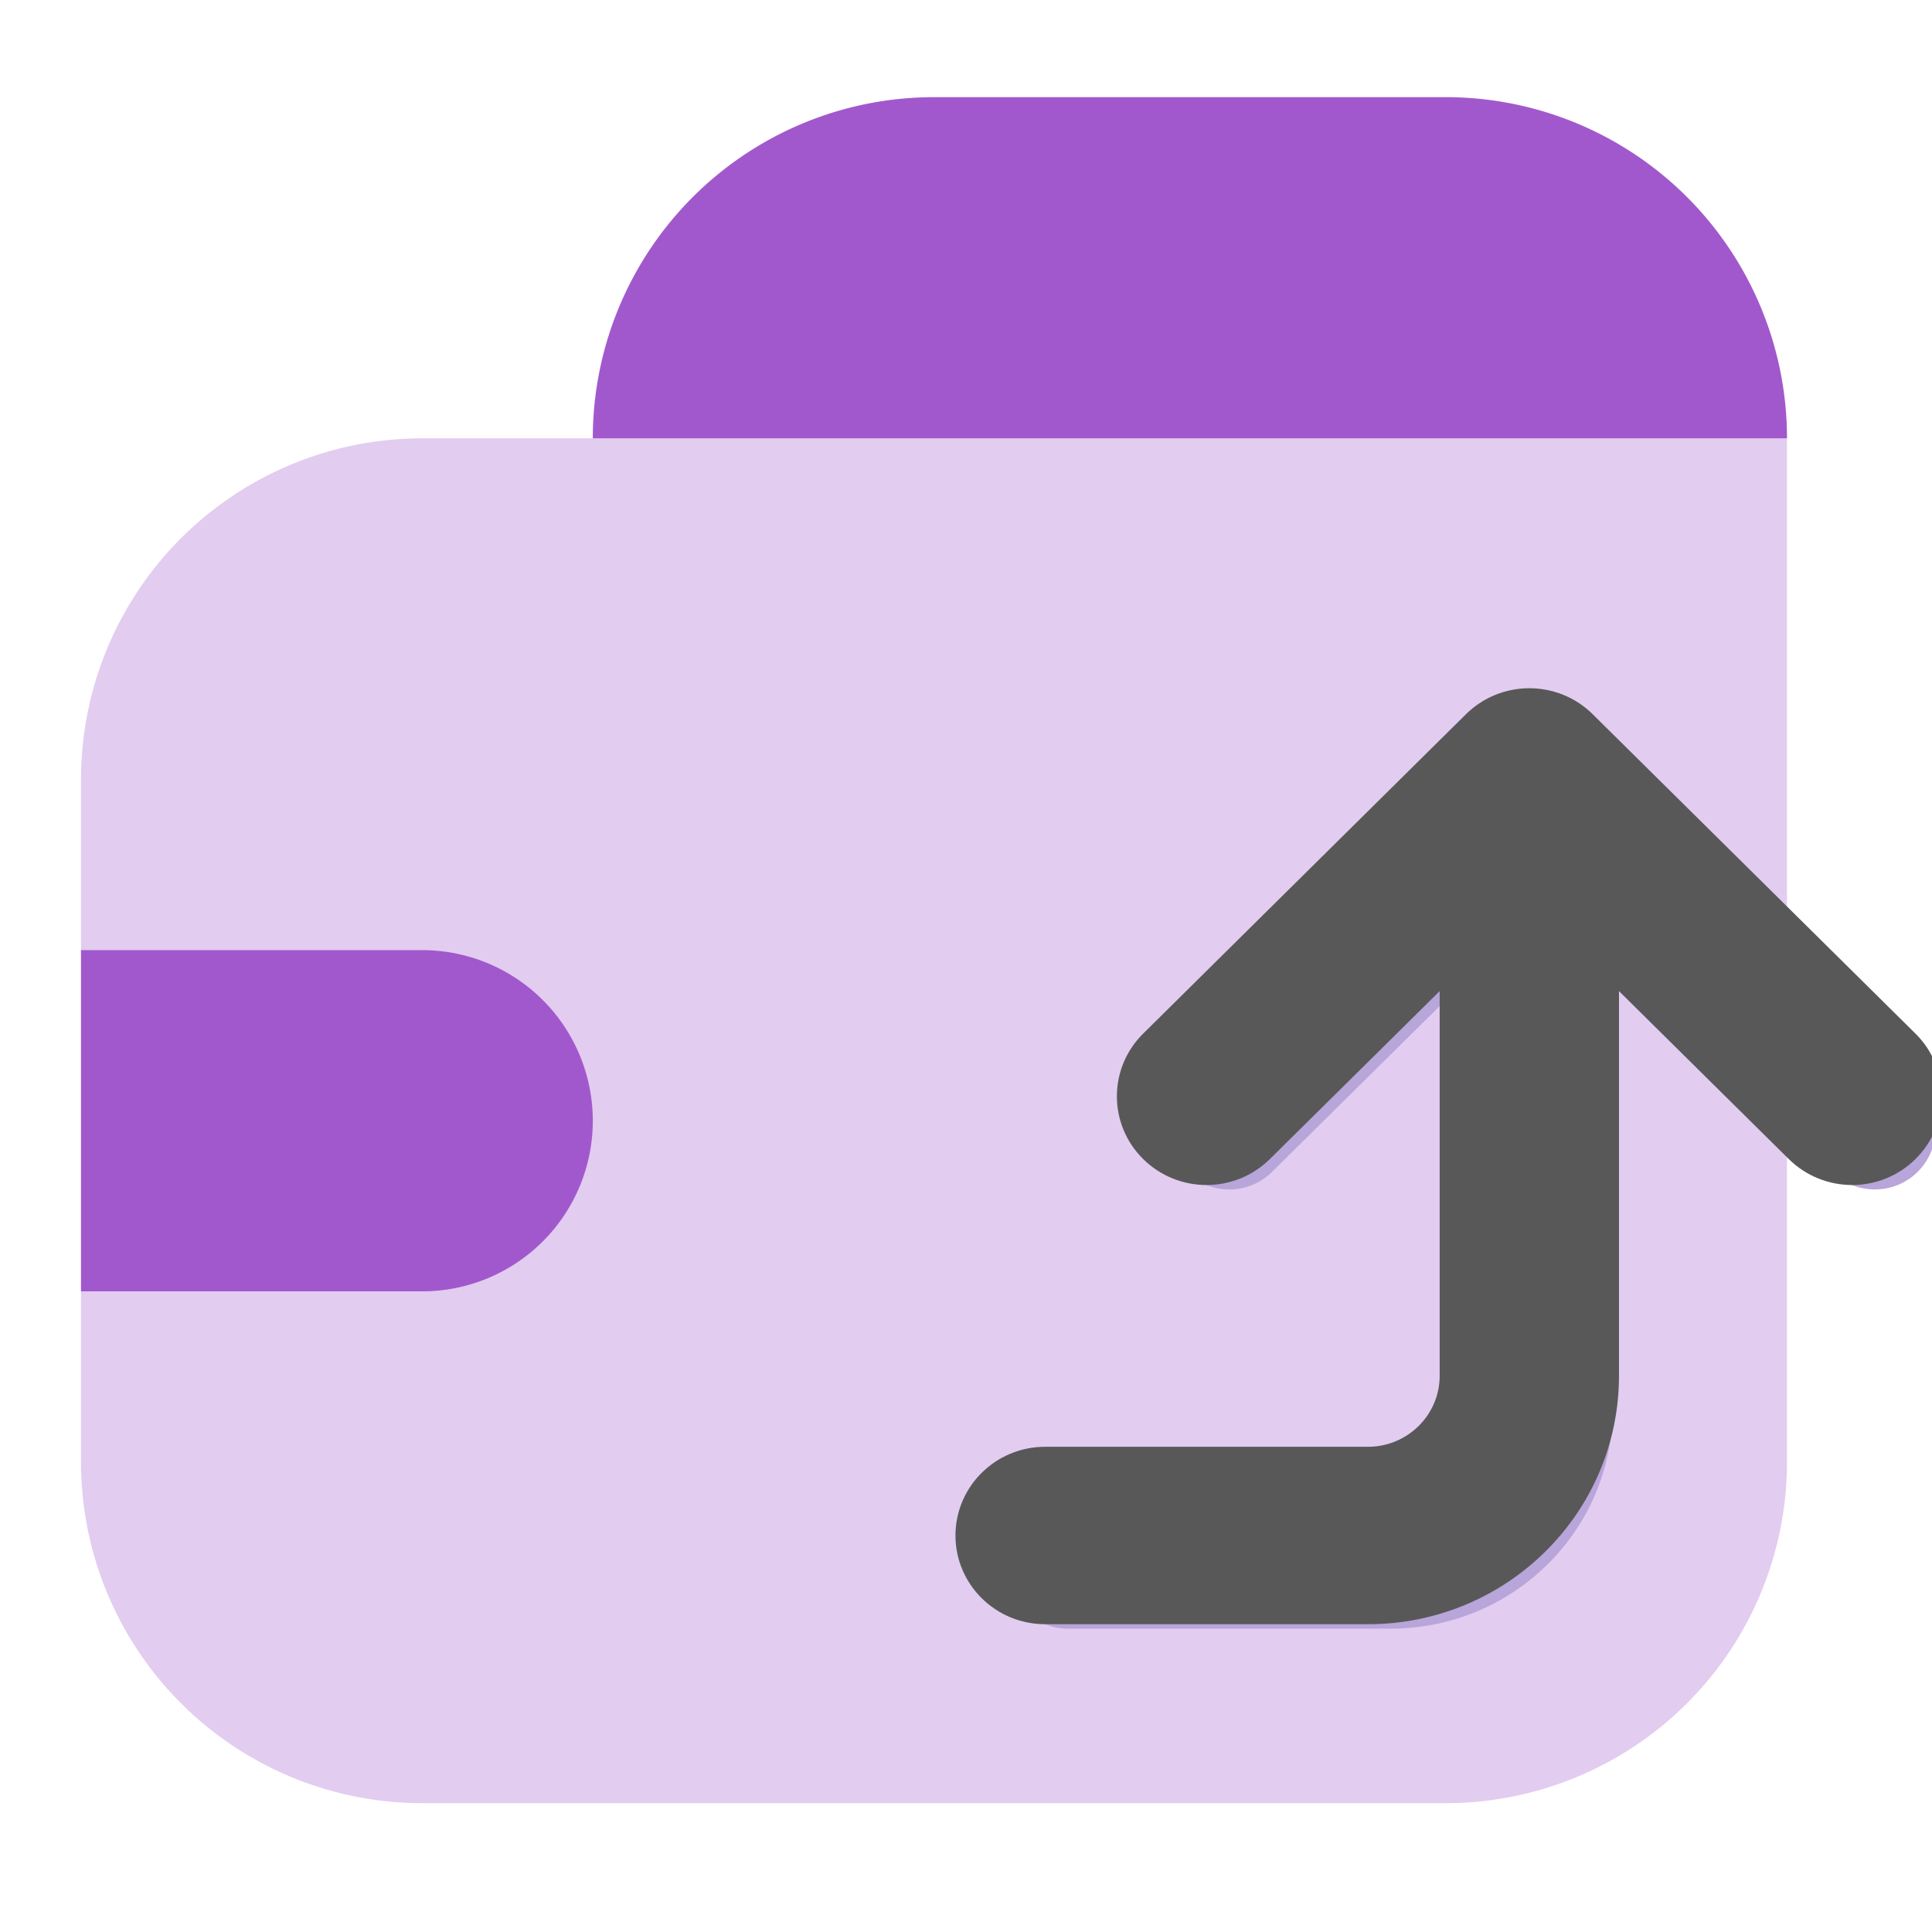 <?xml version="1.0" encoding="utf-8"?>
<svg id="bf510828-fd02-4053-bd70-8a7916770213" data-name="Layer 1" viewBox="0 0 100 100" xmlns="http://www.w3.org/2000/svg">
  <defs>
    <style>.bbee30e5-192d-4c56-af0c-319fc4d44f83,.f9018407-12bb-4b32-bbd0-e41e43efb4e9{fill:#4e1fa3;}.f9018407-12bb-4b32-bbd0-e41e43efb4e9{opacity:0.4;isolation:isolate;}</style>
  </defs>
  <g id="b41eddf6-2537-4af6-829d-19dd7df00700" data-name="wallet check">
    <path id="f1891658-6000-453a-ab20-15698dd89a9a" data-name="Rectangle 832" class="f9018407-12bb-4b32-bbd0-e41e43efb4e9" d="M92.495,22.689H21.853A17.661,17.661,0,0,0,4.193,40.35v35.321A17.661,17.661,0,0,0,21.853,93.331H74.835A17.661,17.661,0,0,0,92.495,75.671Z" style="fill: rgb(184, 127, 217);"/>
    <path id="a99af30a-6190-4bb9-a1ee-37fc43e4f400" data-name="Rectangle 833" class="bbee30e5-192d-4c56-af0c-319fc4d44f83" d="M92.495,22.689A17.661,17.661,0,0,0,74.835,5.029H48.344A17.661,17.661,0,0,0,30.683,22.689Z" style="fill: rgb(162, 88, 205);"/>
    <path id="b8a79ff3-3daa-444d-a684-c54a475fd174" data-name="Rectangle 834" class="bbee30e5-192d-4c56-af0c-319fc4d44f83" d="M4.193,49.18V66.84H21.853a8.83,8.83,0,0,0,0-17.661Z" style="fill: rgb(162, 88, 205);"/>
    <g transform="matrix(0.908, -0.157, 0.092, 0.926, -15.764, 17.56)" style="">
      <path id="a2598014-e5ff-4698-8c3c-acecd796d6f5" data-name="Vector 2132 Stroke " class="bbee30e5-192d-4c56-af0c-319fc4d44f83" d="M 112.451 41.295 C 113.754 42.498 113.766 44.589 112.479 45.966 L 98.918 60.447 C 96.004 63.558 91.29 63.975 88.22 61.392 L 80.86 55.202 C 78.933 53.65 79.544 50.491 81.959 49.516 C 83.083 49.062 84.328 49.23 85.222 49.955 C 85.253 49.98 85.284 50.006 85.314 50.032 L 92.675 56.213 C 93.113 56.581 93.786 56.521 94.202 56.076 L 107.762 41.604 C 109.051 40.229 111.15 40.091 112.451 41.295 Z" style="fill: rgb(184, 165, 218);" transform="matrix(-0.98, -0.197, 0.197, -0.98, 181.065, 121.568)"/>
    </g>
    <g transform="matrix(0, 4.133, 4.177, 0, 43.785, -6.628)" style="">
      <path d="M 21.25 2 C 21.664 2 22 2.336 22 2.75 L 22 6.75 C 22 8.269 20.769 9.5 19.25 9.5 L 13.561 9.5 L 16.28 12.22 C 16.573 12.513 16.573 12.987 16.28 13.28 C 15.987 13.573 15.513 13.573 15.22 13.28 L 11.22 9.28 C 10.927 8.987 10.927 8.513 11.22 8.22 L 15.22 4.22 C 15.513 3.927 15.987 3.927 16.28 4.22 C 16.573 4.513 16.573 4.987 16.28 5.28 L 13.561 8 L 19.25 8 C 19.94 8 20.5 7.44 20.5 6.75 L 20.5 2.75 C 20.5 2.336 20.836 2 21.25 2 Z" style="fill: rgb(184, 165, 218);"/>
    </g>
    <g transform="matrix(0, 4.133, 4.177, 0, 42.609, -8.349)" style="">
      <path d="M 21.25 2 C 21.664 2 22 2.336 22 2.75 L 22 6.75 C 22 8.269 20.769 9.5 19.25 9.5 L 13.561 9.5 L 16.28 12.22 C 16.573 12.513 16.573 12.987 16.28 13.28 C 15.987 13.573 15.513 13.573 15.22 13.28 L 11.22 9.28 C 10.927 8.987 10.927 8.513 11.22 8.22 L 15.22 4.22 C 15.513 3.927 15.987 3.927 16.28 4.22 C 16.573 4.513 16.573 4.987 16.28 5.28 L 13.561 8 L 19.25 8 C 19.94 8 20.5 7.44 20.5 6.75 L 20.5 2.75 C 20.5 2.336 20.836 2 21.25 2 Z" style="stroke-miterlimit: 8; fill: rgb(88, 88, 88); paint-order: fill; stroke-width: 0.722px; stroke: rgb(88, 88, 88);"/>
    </g>
  </g>
</svg>